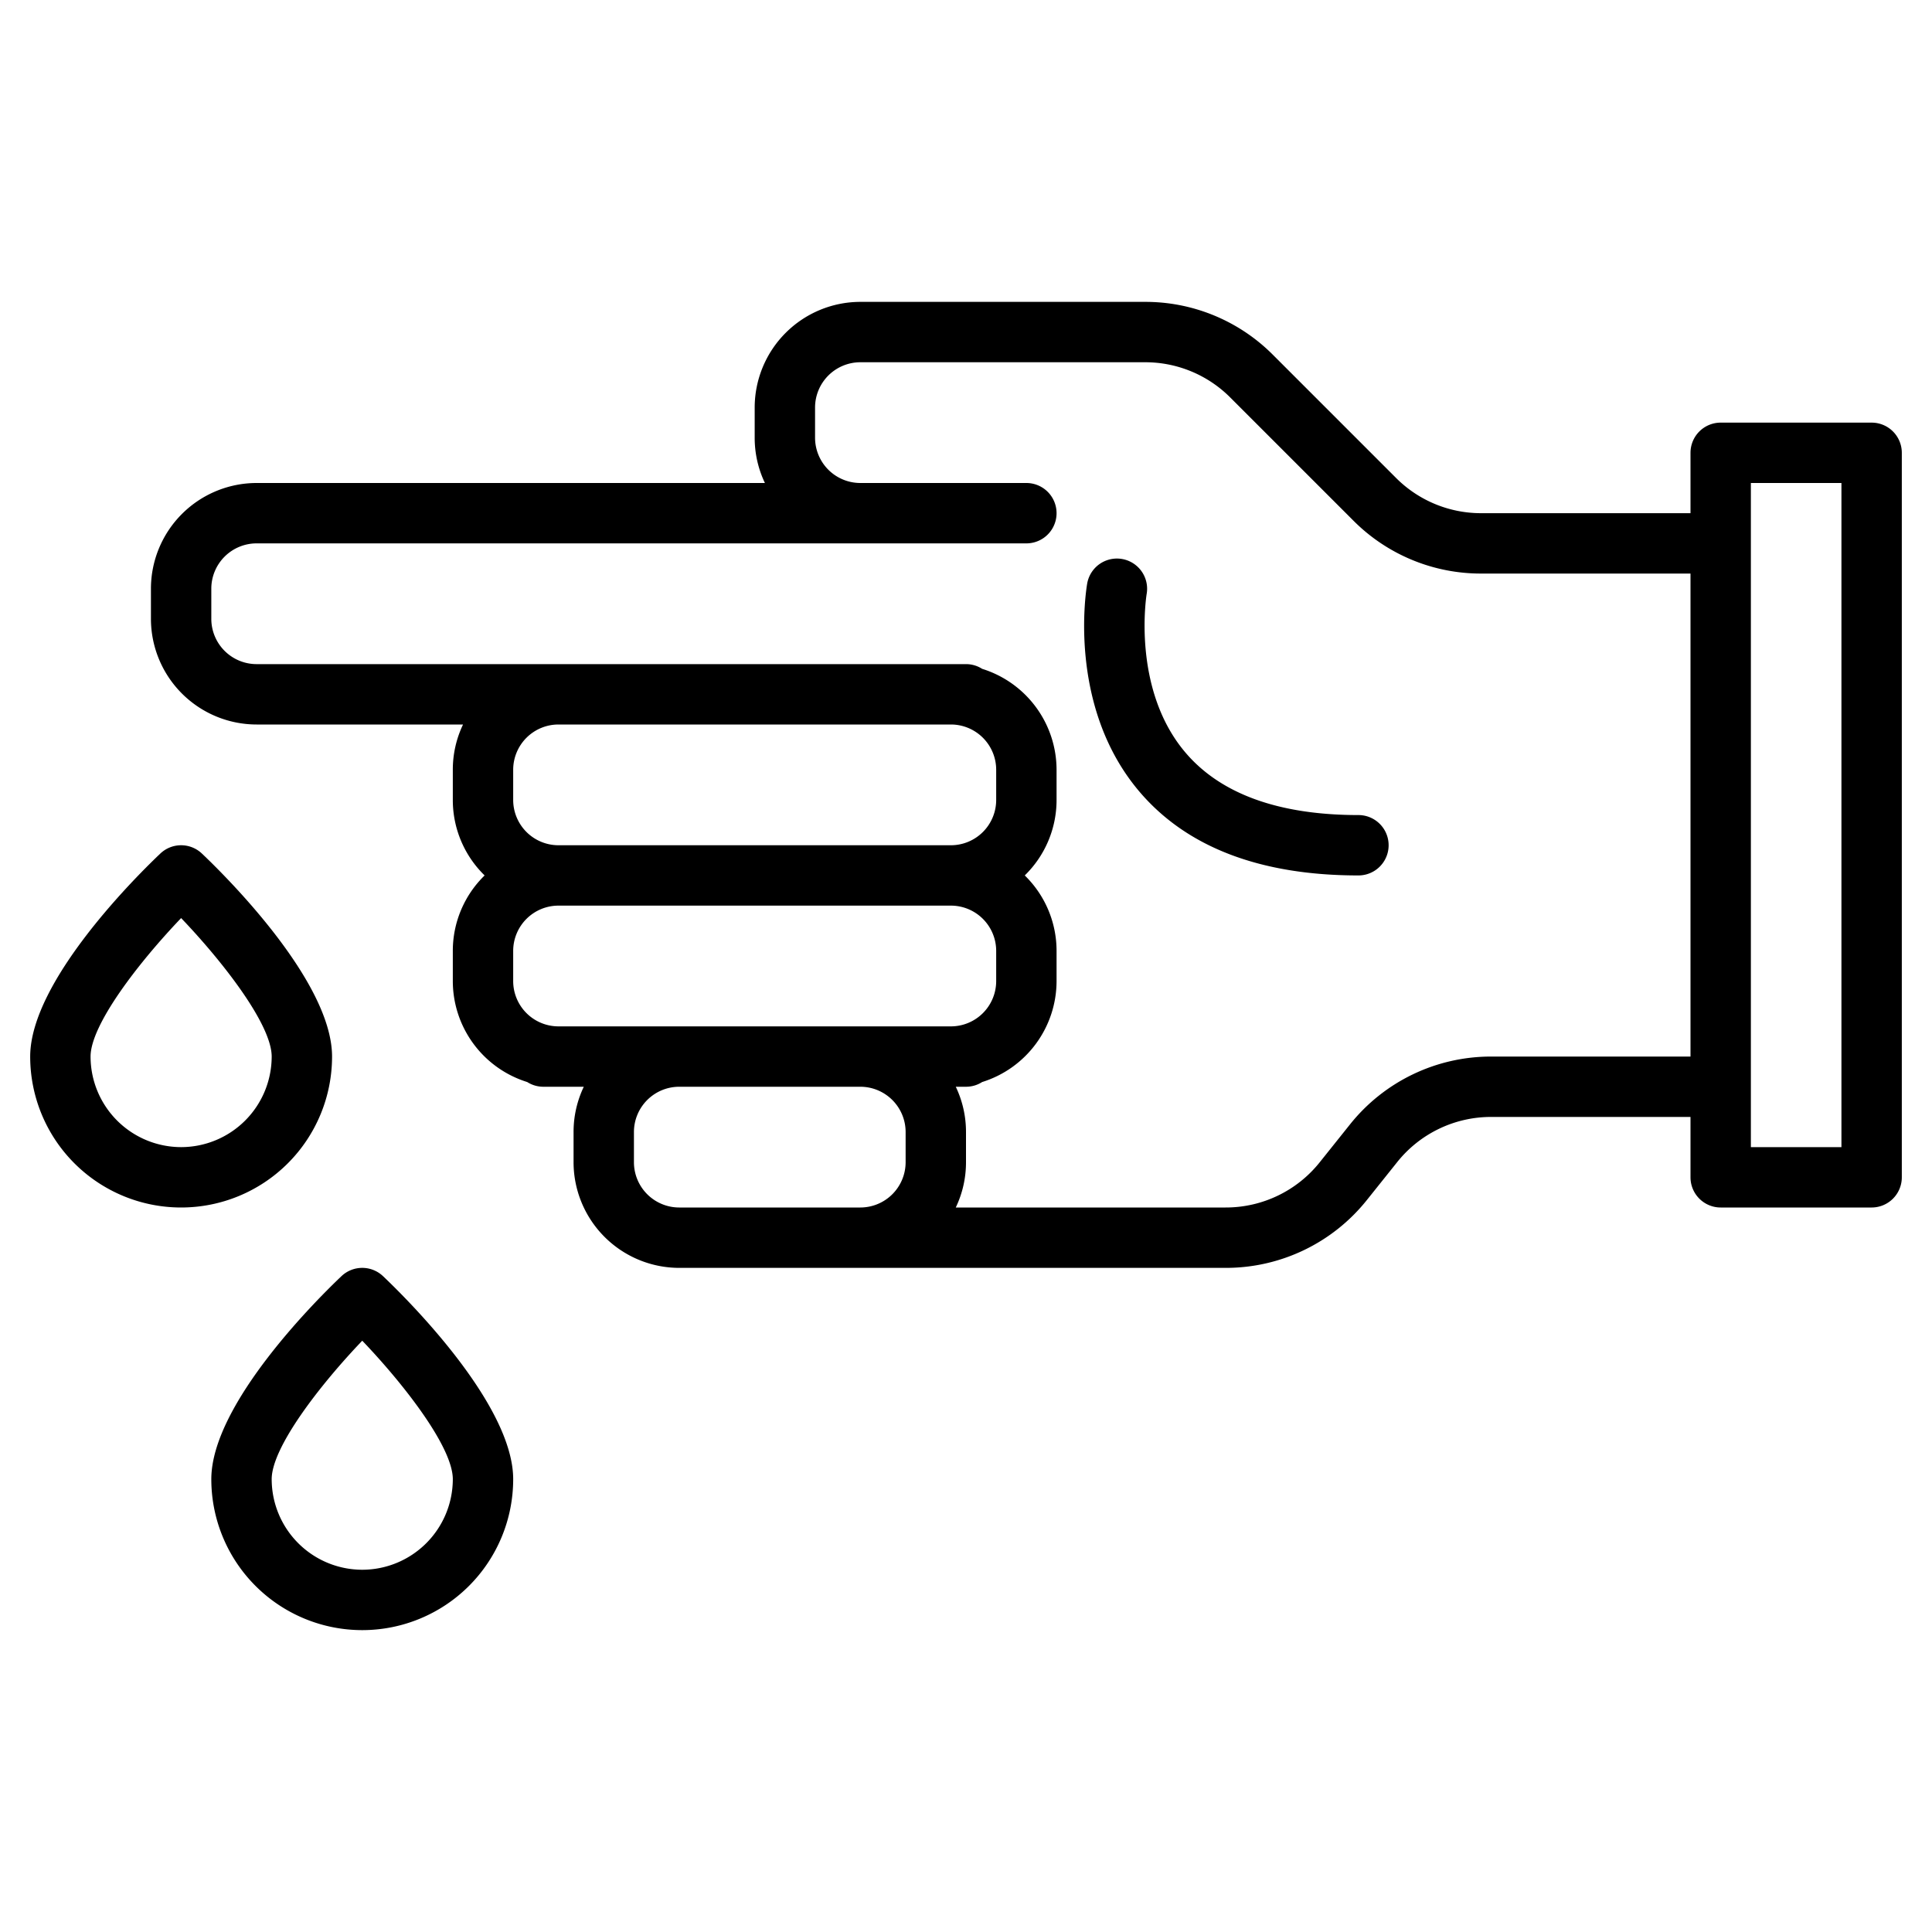 <?xml version="1.0" encoding="UTF-8"?>
<svg xmlns="http://www.w3.org/2000/svg" width="512" height="512" viewBox="0 0 512 512"><g><path d="M360,216c-21.143,0-36.6-5.61-45.938-16.676-14.224-16.851-10.238-41.608-10.18-41.955a8,8,0,0,0-15.76-2.76c-.23,1.306-5.423,32.228,13.608,54.911C314.245,224.437,333.85,232,360,232a8,8,0,0,0,0-16Z"/><path d="M496,112H456a8,8,0,0,0-8,8v16H392.57a31.8,31.8,0,0,1-22.63-9.37L337.37,94.06A47.66,47.66,0,0,0,303.43,80H228a28.031,28.031,0,0,0-28,28v8a27.75,27.75,0,0,0,2.71,12H68a28.031,28.031,0,0,0-28,28v8a28.031,28.031,0,0,0,28,28h54.71A27.75,27.75,0,0,0,120,204v8a27.9,27.9,0,0,0,8.43,20A27.9,27.9,0,0,0,120,252v8a28.049,28.049,0,0,0,19.72,26.75A7.921,7.921,0,0,0,144,288h10.71A27.75,27.75,0,0,0,152,300v8a28.031,28.031,0,0,0,28,28H324.77a47.792,47.792,0,0,0,37.49-18.01l7.98-9.98A31.838,31.838,0,0,1,395.23,296H448v16a8,8,0,0,0,8,8h40a8,8,0,0,0,8-8V120A8,8,0,0,0,496,112ZM240,308a12.01,12.01,0,0,1-12,12H180a12.01,12.01,0,0,1-12-12v-8a12.01,12.01,0,0,1,12-12h48a12.01,12.01,0,0,1,12,12Zm-92-36a12.01,12.01,0,0,1-12-12v-8a12.01,12.01,0,0,1,12-12H252a12.01,12.01,0,0,1,12,12v8a12.01,12.01,0,0,1-12,12Zm-12-60v-8a12.01,12.01,0,0,1,12-12H252a12.01,12.01,0,0,1,12,12v8a12.01,12.01,0,0,1-12,12H148A12.01,12.01,0,0,1,136,212Zm312,68H395.23a47.792,47.792,0,0,0-37.49,18.01l-7.98,9.98A31.838,31.838,0,0,1,324.77,320H253.29A27.75,27.75,0,0,0,256,308v-8a27.75,27.75,0,0,0-2.71-12H256a7.921,7.921,0,0,0,4.28-1.25A28.049,28.049,0,0,0,280,260v-8a27.9,27.9,0,0,0-8.43-20A27.9,27.9,0,0,0,280,212v-8a28.049,28.049,0,0,0-19.72-26.75A7.921,7.921,0,0,0,256,176H68a12.01,12.01,0,0,1-12-12v-8a12.01,12.01,0,0,1,12-12H272a8,8,0,0,0,0-16H228a12.01,12.01,0,0,1-12-12v-8a12.01,12.01,0,0,1,12-12h75.43a31.8,31.8,0,0,1,22.63,9.37l32.57,32.57A47.66,47.66,0,0,0,392.57,152H448Zm40,24H464V128h24Z"/><path d="M88,280c0-20.1-28.736-48.347-34.5-53.807a8,8,0,0,0-11.006,0C36.736,231.653,8,259.9,8,280a40,40,0,0,0,80,0ZM48,304a24.027,24.027,0,0,1-24-24c0-8.391,12.667-24.846,24-36.7C59.333,255.155,72,271.61,72,280A24.027,24.027,0,0,1,48,304Z"/><path d="M101.5,338.193a8,8,0,0,0-11.006,0C84.736,343.653,56,371.905,56,392a40,40,0,0,0,80,0C136,371.905,107.264,343.653,101.5,338.193ZM96,416a24.027,24.027,0,0,1-24-24c0-8.391,12.667-24.846,24-36.7,11.333,11.852,24,28.307,24,36.7A24.027,24.027,0,0,1,96,416Z"/></g></svg>
